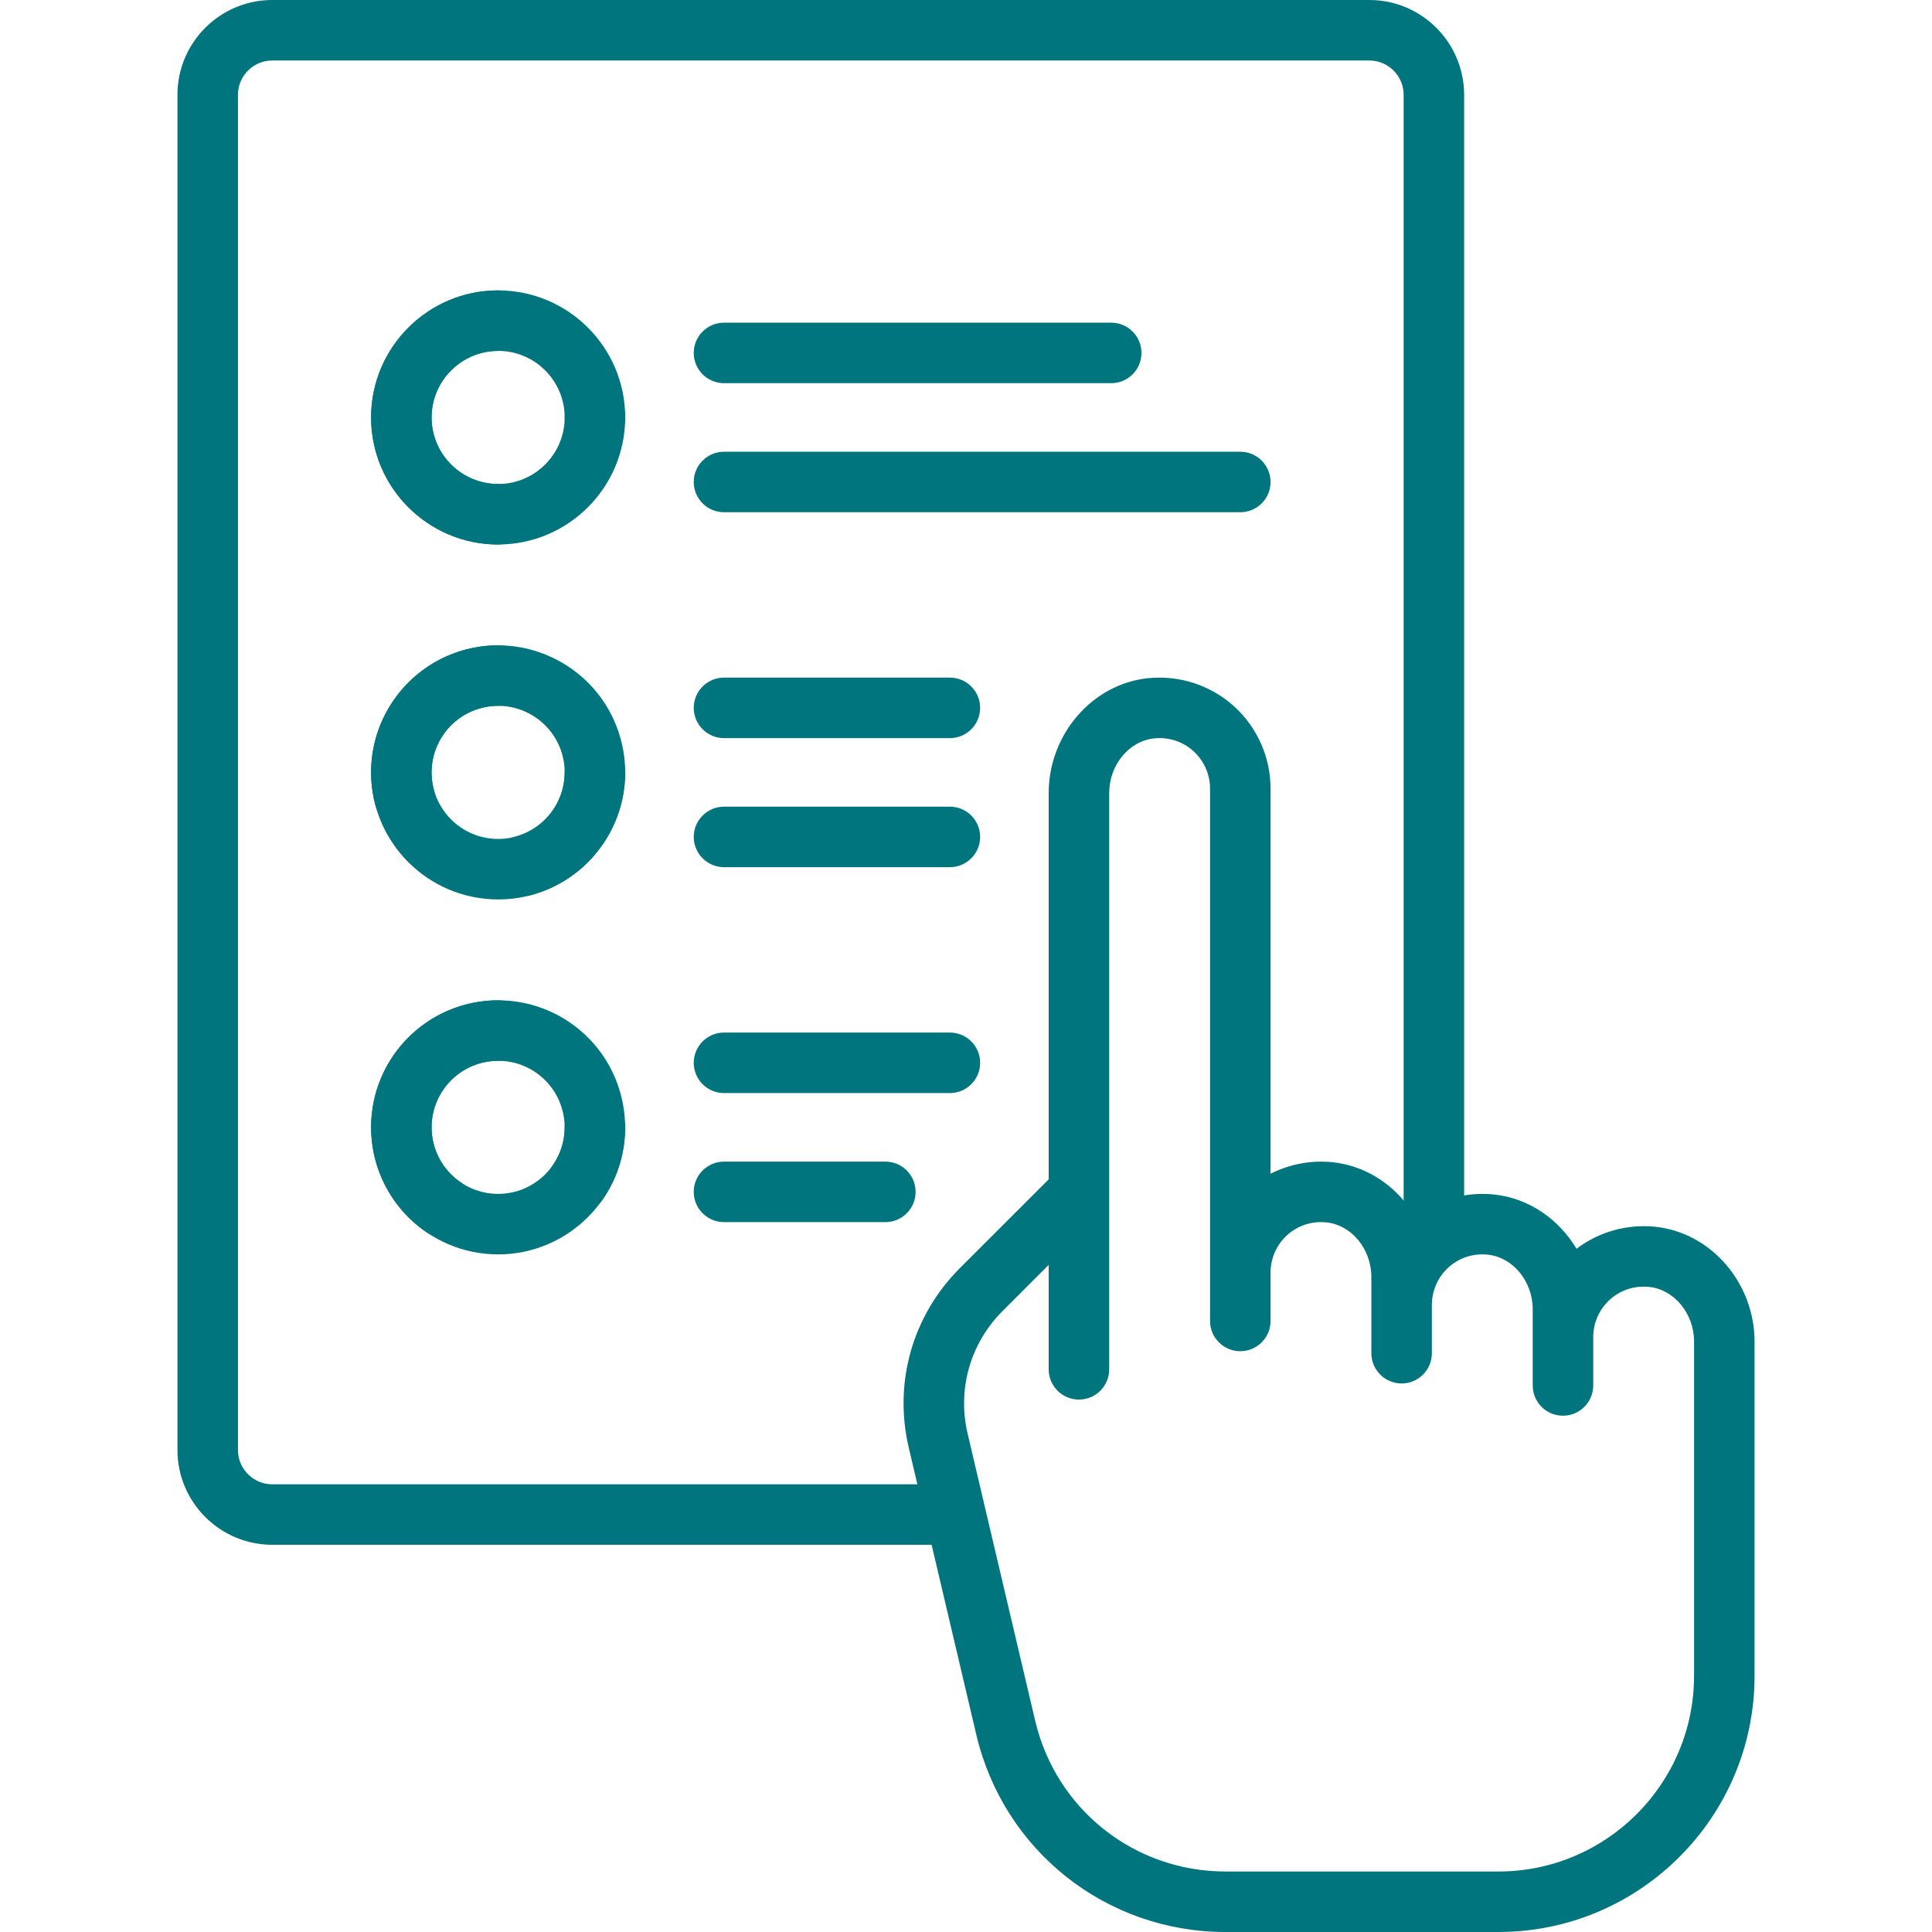 <svg width="60" height="60" viewBox="0 0 60 60" fill="none" xmlns="http://www.w3.org/2000/svg">
<g clip-path="url(#clip0)">
<path d="M18.476 12.025C17.957 12.025 17.537 12.446 17.537 12.965C17.537 14.104 16.609 15.031 15.47 15.031C14.33 15.031 13.403 14.104 13.403 12.965C13.403 11.825 14.33 10.898 15.47 10.898C15.989 10.898 16.409 10.477 16.409 9.958C16.409 9.439 15.989 9.019 15.47 9.019C13.294 9.019 11.524 10.789 11.524 12.964C11.524 15.14 13.294 16.91 15.47 16.91C17.645 16.91 19.416 15.14 19.416 12.964C19.416 12.446 18.995 12.025 18.476 12.025Z" fill="#00757E"/>
<path d="M16.41 15.97C16.41 15.452 15.989 15.031 15.47 15.031C14.331 15.031 13.403 14.104 13.403 12.964C13.403 11.824 14.331 10.897 15.47 10.897C16.61 10.897 17.537 11.824 17.537 12.964C17.537 13.483 17.958 13.903 18.477 13.903C18.995 13.903 19.416 13.483 19.416 12.964C19.416 10.788 17.646 9.018 15.47 9.018C13.295 9.018 11.525 10.788 11.525 12.964C11.525 15.14 13.295 16.91 15.47 16.91C15.989 16.91 16.41 16.489 16.41 15.97Z" fill="#00757E"/>
<path d="M18.476 23.048C17.957 23.048 17.537 23.468 17.537 23.987C17.537 25.127 16.609 26.054 15.47 26.054C14.33 26.054 13.403 25.127 13.403 23.987C13.403 22.847 14.33 21.92 15.47 21.92C15.989 21.92 16.409 21.5 16.409 20.981C16.409 20.462 15.989 20.041 15.47 20.041C13.294 20.041 11.524 21.811 11.524 23.987C11.524 26.163 13.294 27.933 15.47 27.933C17.645 27.933 19.416 26.163 19.416 23.987C19.416 23.468 18.995 23.048 18.476 23.048Z" fill="#00757E"/>
<path d="M12.809 25.672C13.31 25.538 13.608 25.023 13.473 24.522C13.178 23.421 13.834 22.285 14.935 21.991C16.036 21.696 17.171 22.351 17.466 23.452C17.761 24.553 17.106 25.688 16.005 25.983C15.504 26.118 15.206 26.633 15.341 27.134C15.475 27.635 15.99 27.933 16.491 27.798C18.593 27.235 19.844 25.067 19.281 22.966C18.718 20.864 16.55 19.613 14.449 20.176C12.347 20.739 11.096 22.907 11.659 25.008C11.793 25.509 12.308 25.807 12.809 25.672Z" fill="#00757E"/>
<path d="M29.499 25.052H22.485C21.966 25.052 21.545 25.473 21.545 25.991C21.545 26.51 21.966 26.931 22.485 26.931H29.499C30.018 26.931 30.439 26.51 30.439 25.991C30.439 25.473 30.018 25.052 29.499 25.052Z" fill="#00757E"/>
<path d="M29.499 21.044H22.485C21.966 21.044 21.545 21.464 21.545 21.983C21.545 22.502 21.966 22.923 22.485 22.923H29.499C30.018 22.923 30.439 22.502 30.439 21.983C30.439 21.464 30.018 21.044 29.499 21.044Z" fill="#00757E"/>
<path d="M27.495 36.075H22.485C21.966 36.075 21.545 36.496 21.545 37.015C21.545 37.534 21.966 37.954 22.485 37.954H27.495C28.014 37.954 28.435 37.534 28.435 37.015C28.435 36.496 28.014 36.075 27.495 36.075Z" fill="#00757E"/>
<path d="M29.499 32.067H22.485C21.966 32.067 21.545 32.488 21.545 33.007C21.545 33.526 21.966 33.946 22.485 33.946H29.499C30.018 33.946 30.439 33.526 30.439 33.007C30.439 32.488 30.018 32.067 29.499 32.067Z" fill="#00757E"/>
<path d="M38.518 14.029H22.485C21.966 14.029 21.545 14.45 21.545 14.969C21.545 15.488 21.966 15.908 22.485 15.908H38.518C39.037 15.908 39.458 15.488 39.458 14.969C39.458 14.45 39.037 14.029 38.518 14.029Z" fill="#00757E"/>
<path d="M34.51 10.021H22.485C21.966 10.021 21.545 10.442 21.545 10.96C21.545 11.479 21.966 11.9 22.485 11.9H34.51C35.029 11.9 35.449 11.479 35.449 10.96C35.449 10.442 35.029 10.021 34.51 10.021Z" fill="#00757E"/>
<path d="M18.476 34.071C17.957 34.071 17.537 34.492 17.537 35.011C17.537 36.15 16.609 37.077 15.47 37.077C14.33 37.077 13.403 36.15 13.403 35.011C13.403 33.871 14.33 32.944 15.47 32.944C15.989 32.944 16.409 32.523 16.409 32.004C16.409 31.485 15.989 31.065 15.47 31.065C13.294 31.065 11.524 32.835 11.524 35.01C11.524 37.186 13.294 38.956 15.47 38.956C17.645 38.956 19.416 37.186 19.416 35.01C19.416 34.492 18.995 34.071 18.476 34.071Z" fill="#00757E"/>
<path d="M14.536 38.019C14.831 37.592 14.723 37.007 14.296 36.712C13.358 36.065 13.121 34.775 13.768 33.837C14.416 32.899 15.705 32.662 16.643 33.309C17.581 33.956 17.818 35.246 17.171 36.184C16.877 36.611 16.984 37.196 17.411 37.491C17.838 37.785 18.423 37.678 18.718 37.251C19.953 35.46 19.501 32.998 17.71 31.763C15.919 30.527 13.457 30.979 12.222 32.77C10.987 34.561 11.439 37.023 13.23 38.259C13.657 38.553 14.242 38.446 14.536 38.019Z" fill="#00757E"/>
<path d="M42.526 0H8.455C6.832 0 5.511 1.32 5.511 2.944V45.031C5.511 46.654 6.832 47.975 8.455 47.975H29.49C30.009 47.975 30.43 47.554 30.43 47.035C30.43 46.517 30.009 46.096 29.49 46.096H8.455C7.868 46.096 7.39 45.618 7.39 45.031V2.944C7.39 2.357 7.868 1.879 8.455 1.879H42.526C43.113 1.879 43.591 2.357 43.591 2.944V38.008C43.591 38.527 44.011 38.948 44.53 38.948C45.049 38.948 45.47 38.527 45.47 38.008V2.944C45.469 1.32 44.149 0 42.526 0Z" fill="#00757E"/>
<path d="M51.396 38.097C50.523 38.01 49.65 38.257 48.96 38.782C48.409 37.858 47.471 37.204 46.386 37.095C45.512 37.008 44.64 37.255 43.949 37.78C43.399 36.856 42.461 36.202 41.375 36.093C40.708 36.026 40.043 36.155 39.458 36.452V24.488C39.458 23.517 39.044 22.586 38.323 21.934C37.603 21.282 36.633 20.964 35.661 21.061C33.927 21.235 32.568 22.803 32.568 24.631V36.626L29.806 39.387C28.339 40.855 27.747 42.937 28.222 44.957L30.319 53.868C31.168 57.478 34.352 60 38.061 60H46.535C50.92 60 54.489 56.432 54.489 52.046V41.667C54.489 39.839 53.13 38.271 51.396 38.097ZM52.61 52.046C52.61 55.396 49.885 58.121 46.535 58.121H38.061C35.228 58.121 32.796 56.195 32.148 53.437L30.051 44.527C29.726 43.144 30.131 41.72 31.135 40.716L32.568 39.282V42.526C32.568 43.045 32.989 43.465 33.508 43.465C34.026 43.465 34.447 43.045 34.447 42.526V24.631C34.447 23.756 35.062 23.01 35.848 22.931C36.3 22.886 36.731 23.027 37.063 23.327C37.391 23.624 37.579 24.047 37.579 24.489V41.023C37.579 41.542 37.999 41.963 38.518 41.963C39.037 41.963 39.458 41.542 39.458 41.023V39.52C39.458 39.078 39.646 38.655 39.973 38.358C40.306 38.058 40.737 37.917 41.188 37.962C41.974 38.041 42.589 38.788 42.589 39.663V42.025C42.589 42.544 43.01 42.964 43.529 42.964C44.048 42.964 44.468 42.544 44.468 42.025V40.522C44.468 40.08 44.656 39.657 44.984 39.36C45.316 39.06 45.748 38.919 46.199 38.964C46.984 39.043 47.6 39.79 47.6 40.665V43.027C47.6 43.546 48.02 43.966 48.539 43.966C49.058 43.966 49.479 43.546 49.479 43.027V41.524C49.479 41.082 49.667 40.659 49.995 40.362C50.327 40.062 50.758 39.921 51.209 39.966C51.995 40.045 52.611 40.792 52.611 41.666V52.046H52.61Z" fill="#00757E"/>
</g>
<defs>
<clipPath id="clip0">
<rect width="60" height="60" fill="white"/>
</clipPath>
</defs>
</svg>
